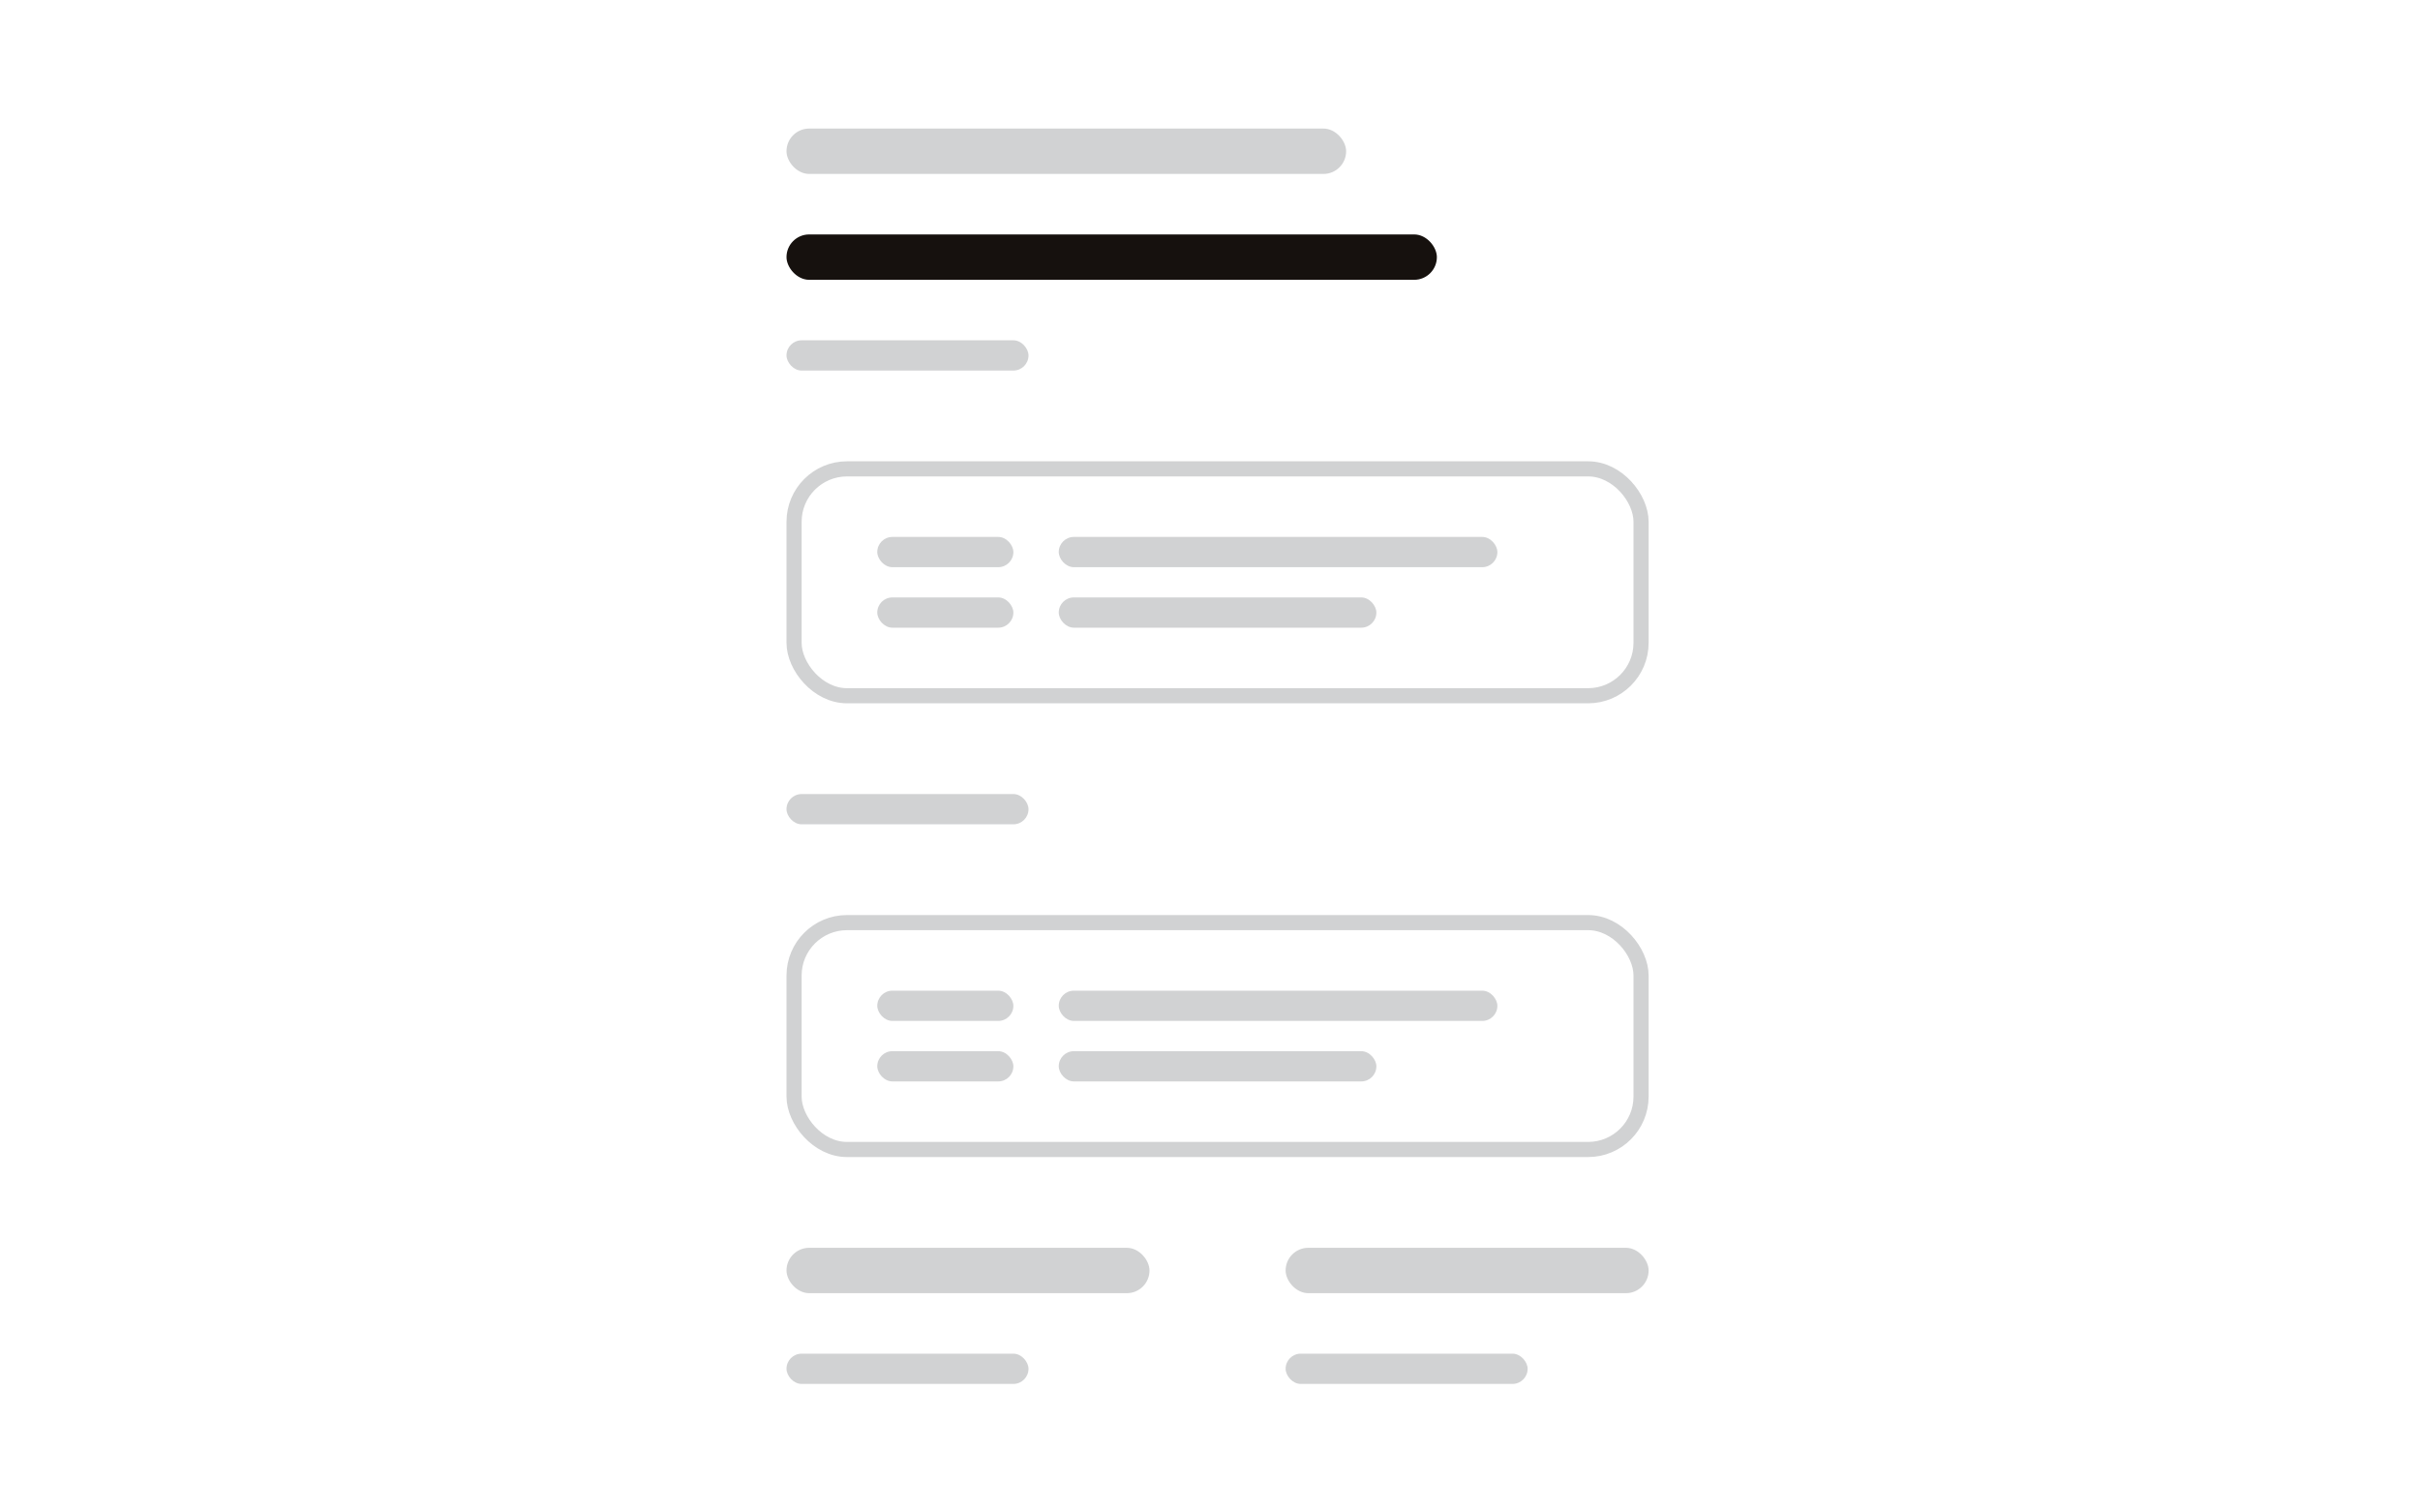 <svg width="160" height="100" viewBox="0 0 160 100" fill="none" xmlns="http://www.w3.org/2000/svg">
<rect x="52" y="8.5" width="37" height="3" rx="1.5" fill="#D1D2D3"/>
<rect x="52" y="15.5" width="43" height="3" rx="1.5" fill="#16110E"/>
<rect x="52" y="22.5" width="16" height="2" rx="1" fill="#D1D2D3"/>
<rect x="58" y="35.5" width="9" height="2" rx="1" fill="#D1D2D3"/>
<rect x="58" y="39.5" width="9" height="2" rx="1" fill="#D1D2D3"/>
<rect x="70" y="35.5" width="29" height="2" rx="1" fill="#D1D2D3"/>
<rect x="70" y="39.5" width="21" height="2" rx="1" fill="#D1D2D3"/>
<rect x="52.5" y="31" width="56" height="15" rx="3.5" stroke="#D1D2D3"/>
<rect x="52" y="52.5" width="16" height="2" rx="1" fill="#D1D2D3"/>
<rect x="58" y="65.5" width="9" height="2" rx="1" fill="#D1D2D3"/>
<rect x="58" y="69.5" width="9" height="2" rx="1" fill="#D1D2D3"/>
<rect x="70" y="65.5" width="29" height="2" rx="1" fill="#D1D2D3"/>
<rect x="70" y="69.5" width="21" height="2" rx="1" fill="#D1D2D3"/>
<rect x="52.5" y="61" width="56" height="15" rx="3.5" stroke="#D1D2D3"/>
<rect x="52" y="82.5" width="24" height="3" rx="1.5" fill="#D1D2D3"/>
<rect x="52" y="89.5" width="16" height="2" rx="1" fill="#D1D2D3"/>
<rect x="85" y="82.5" width="24" height="3" rx="1.5" fill="#D1D2D3"/>
<rect x="85" y="89.5" width="16" height="2" rx="1" fill="#D1D2D3"/>
</svg>

